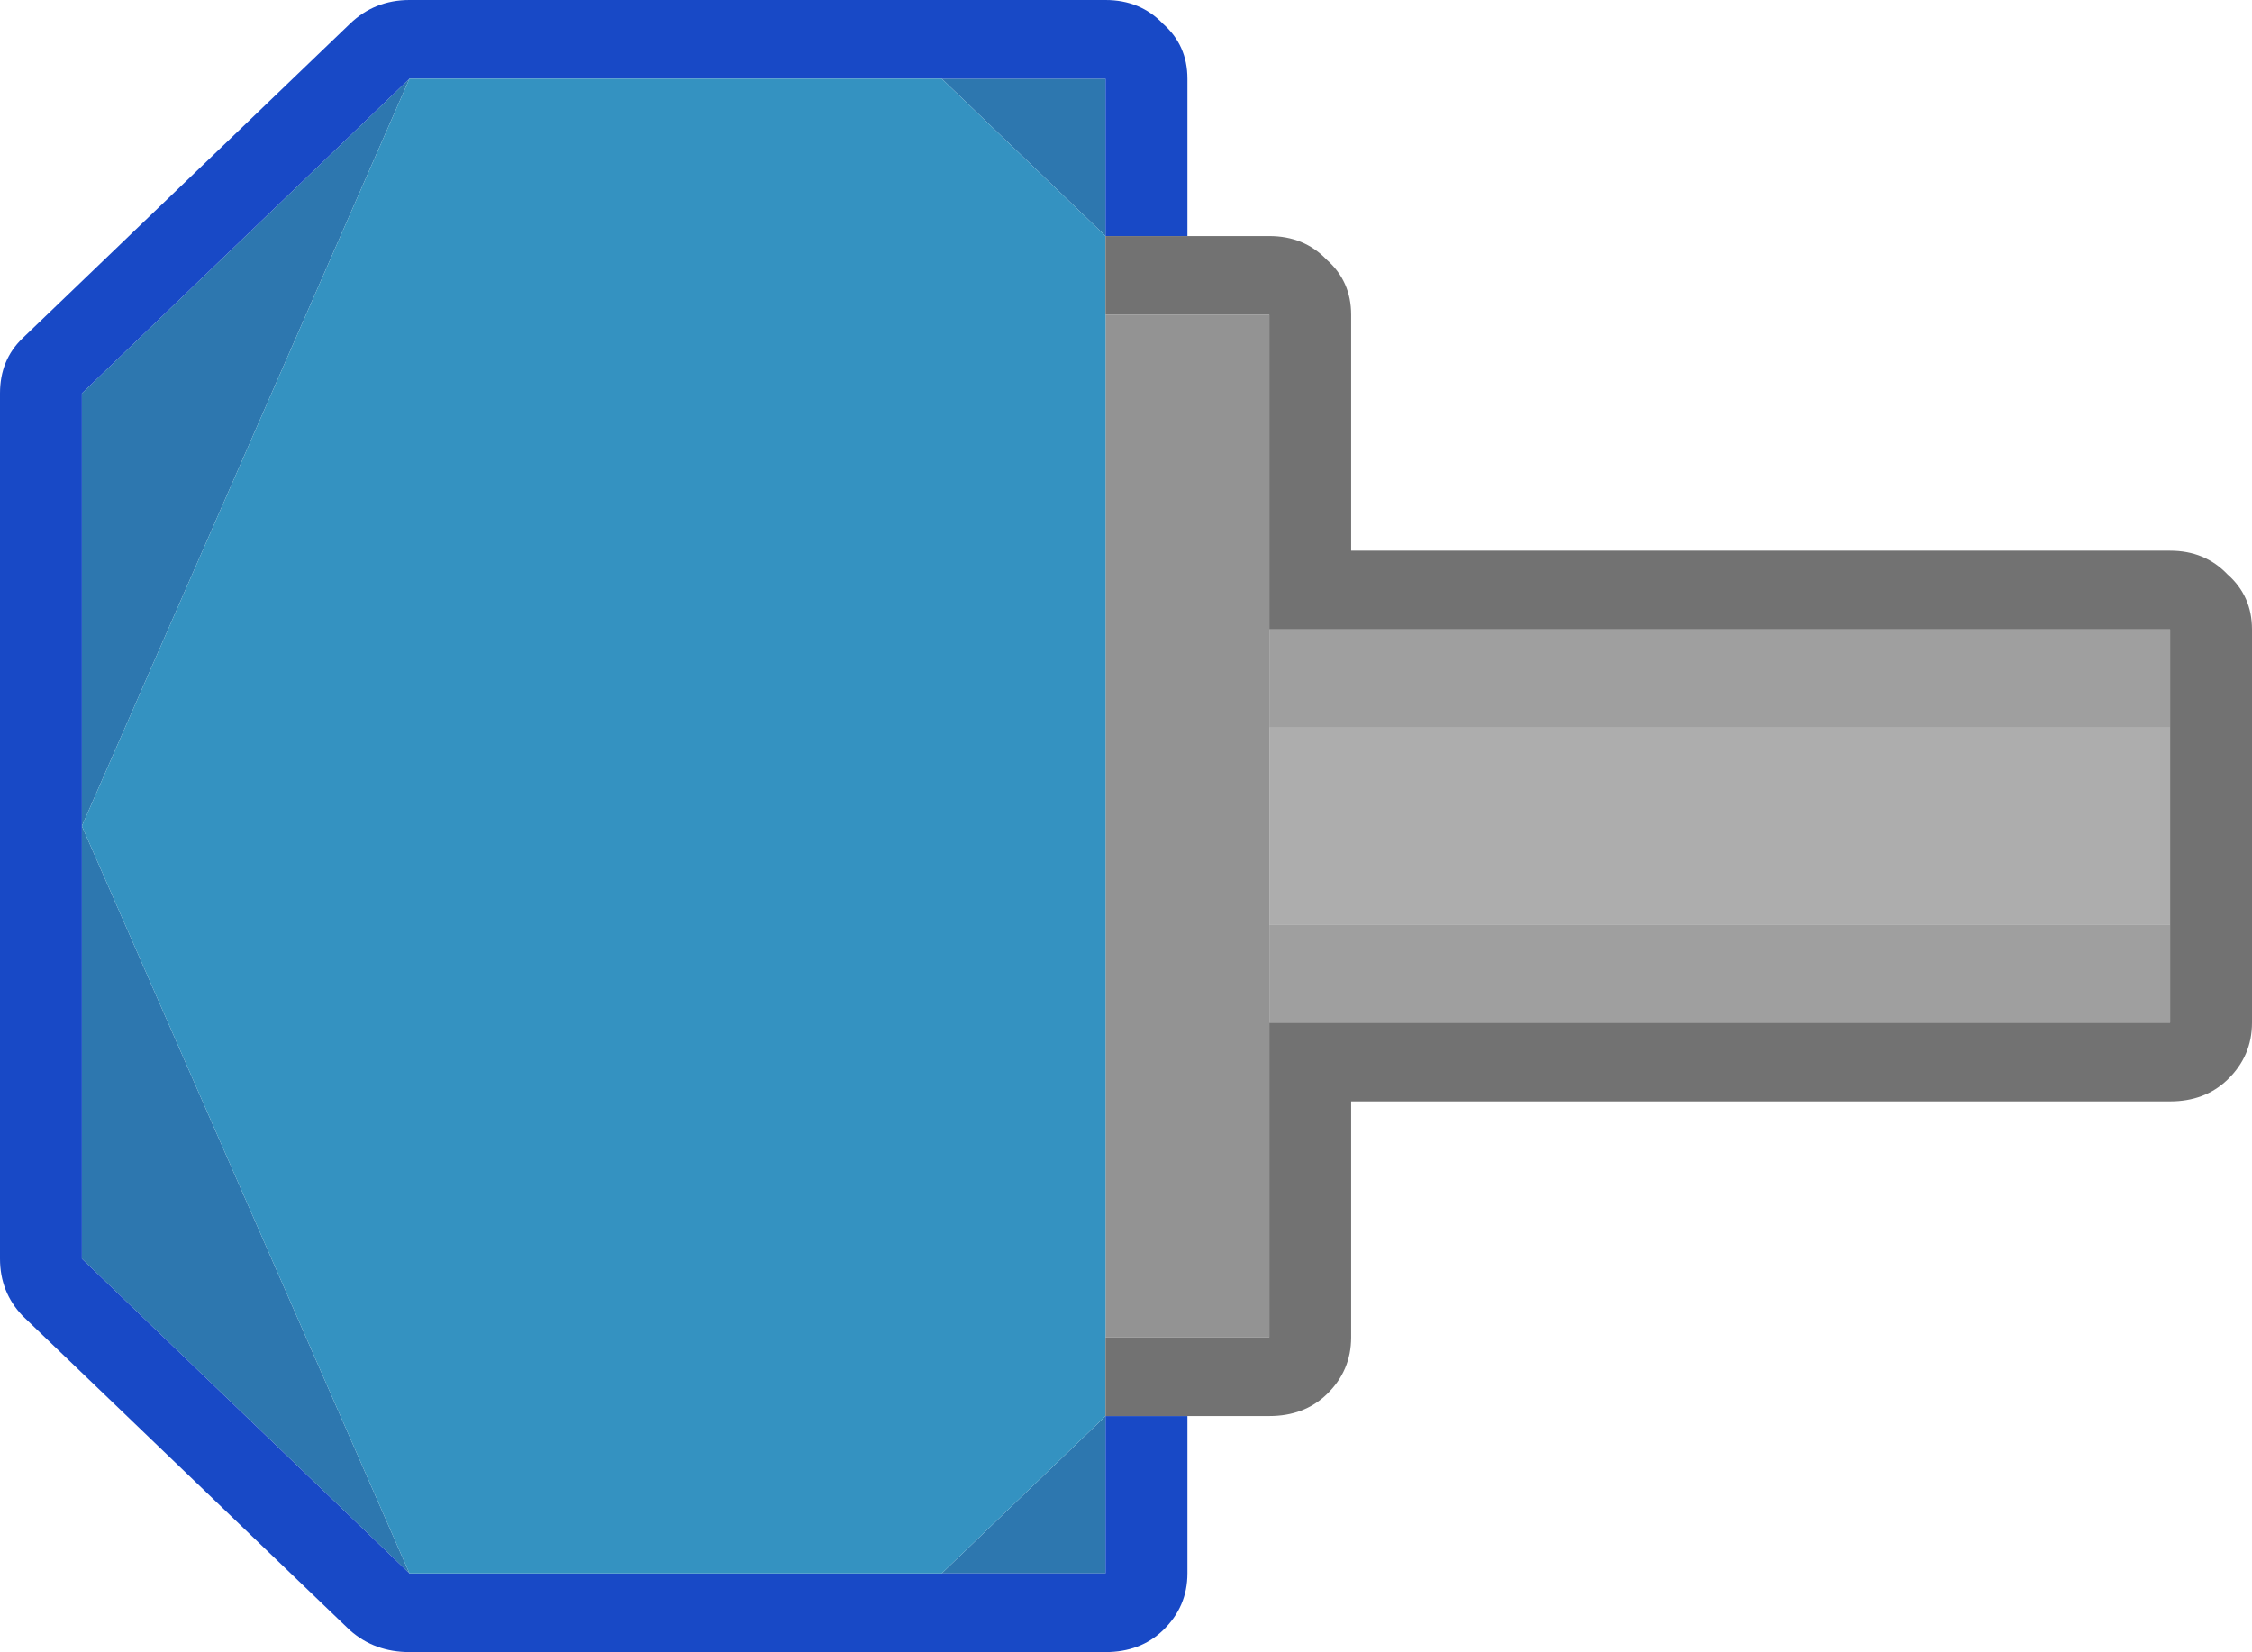 <?xml version="1.0" encoding="utf-8"?>
<svg viewBox="4.907 13.271 55 40.35" width="55" height="40.35" xmlns="http://www.w3.org/2000/svg">
  <path fill="#2d77af" stroke="none"
    d="M 19.407 45.946 L 29.975 45.946 L 37.66 37.946 L 19.407 45.946 M 8.839 45.946 L 19.407 45.946 L 1.154 37.946 L 8.839 45.946 M 37.66 24.946 L 37.66 20.946 L 33.817 20.946 L 37.66 24.946 M 4.997 20.946 L 1.154 20.946 L 1.154 24.946 L 4.997 20.946 Z"
    transform="matrix(0, 1, -1, 0, 52.853, 14.039)" />
  <path fill="#939393" stroke="none"
    d="M 21.418 31.446 L 21.418 35.446 L 46.396 35.446 L 46.396 31.446 L 38.711 31.446 L 36.309 31.446 L 31.505 31.446 L 29.104 31.446 L 21.418 31.446 Z"
    transform="matrix(0, 1, -1, 0, 67.353, -0.461)" />
  <path fill="#1849c6" stroke="none"
    d="M 4.997 20.946 L 4.997 18.946 L 1.154 18.946 C 0.609 18.946 0.16 19.146 -0.191 19.546 C -0.575 19.913 -0.768 20.379 -0.768 20.946 L -0.768 37.946 C -0.768 38.513 -0.575 38.996 -0.191 39.396 L 7.494 47.396 C 7.846 47.763 8.295 47.946 8.839 47.946 L 29.975 47.946 C 30.518 47.946 30.983 47.763 31.368 47.396 L 39.053 39.396 C 39.405 38.996 39.582 38.513 39.582 37.946 L 39.582 20.946 C 39.582 20.379 39.405 19.913 39.053 19.546 C 38.669 19.146 38.204 18.946 37.66 18.946 L 33.817 18.946 L 33.817 20.946 L 37.66 20.946 L 37.66 24.946 L 37.66 37.946 L 29.975 45.946 L 19.407 45.946 L 8.839 45.946 L 1.154 37.946 L 1.154 24.946 L 1.154 20.946 L 4.997 20.946 Z"
    transform="matrix(0, 1, -1, 0, 52.853, 14.039)" />
  <path fill="#3492c1" stroke="none"
    d="M 6.918 20.946 L 4.997 20.946 L 1.154 24.946 L 1.154 37.946 L 19.407 45.946 L 37.66 37.946 L 37.66 24.946 L 33.817 20.946 L 31.896 20.946 L 6.918 20.946 Z"
    transform="matrix(0, 1, -1, 0, 52.853, 14.039)" />
  <path fill="#9F9F9F" stroke="none"
    d="M 44.505 22.446 L 42.104 22.446 L 42.104 44.446 L 44.505 44.446 L 44.505 22.446 M 51.711 22.446 L 49.309 22.446 L 49.309 44.446 L 51.711 44.446 L 51.711 22.446 Z"
    transform="matrix(0, 1, -1, 0, 80.353, -13.461)" />
  <path fill="#ADADAD" stroke="none"
    d="M 49.309 22.446 L 44.505 22.446 L 44.505 44.446 L 49.309 44.446 L 49.309 22.446 Z"
    transform="matrix(0, 1, -1, 0, 80.353, -13.461)" />
  <path fill="#727272" stroke="none"
    d="M 43.505 21.446 L 48.309 21.446 L 50.71 21.446 L 50.71 43.446 L 58.396 43.446 L 58.396 47.446 L 60.317 47.446 L 60.317 45.446 L 60.317 43.446 C 60.317 42.88 60.141 42.412 59.789 42.046 C 59.405 41.646 58.94 41.447 58.396 41.447 L 52.632 41.447 L 52.632 21.446 C 52.632 20.879 52.455 20.413 52.103 20.046 C 51.719 19.646 51.254 19.446 50.71 19.446 L 41.104 19.446 C 40.559 19.446 40.11 19.646 39.759 20.046 C 39.374 20.413 39.182 20.879 39.182 21.446 L 39.182 41.447 L 33.418 41.447 C 32.873 41.447 32.425 41.646 32.073 42.046 C 31.689 42.412 31.497 42.88 31.497 43.446 L 31.497 45.446 L 31.497 47.446 L 33.418 47.446 L 33.418 43.446 L 41.104 43.446 L 41.104 21.446 L 43.505 21.446 Z"
    transform="matrix(0, 1, -1, 0, 79.353, -12.461)" />
</svg>




















<!-- <svg viewBox="4.907 13.271 55 40.35" width="55" height="40.35" xmlns="http://www.w3.org/2000/svg">
  <path fill="#2BBF6A" stroke="none" d="M 19.407 45.946 L 29.975 45.946 L 37.66 37.946 L 19.407 45.946 M 8.839 45.946 L 19.407 45.946 L 1.154 37.946 L 8.839 45.946 M 37.66 24.946 L 37.66 20.946 L 33.817 20.946 L 37.66 24.946 M 4.997 20.946 L 1.154 20.946 L 1.154 24.946 L 4.997 20.946 Z" transform="matrix(0, 1, -1, 0, 52.853001, 14.039002)"/>
  <path fill="#939393" stroke="none" d="M 21.418 31.446 L 21.418 35.446 L 46.396 35.446 L 46.396 31.446 L 38.711 31.446 L 36.309 31.446 L 31.505 31.446 L 29.104 31.446 L 21.418 31.446 Z" transform="matrix(0, 1, -1, 0, 67.353004, -0.461001)"/>
  <path fill="#219853" stroke="none" d="M 4.997 20.946 L 4.997 18.946 L 1.154 18.946 C 0.609 18.946 0.16 19.146 -0.191 19.546 C -0.575 19.913 -0.768 20.379 -0.768 20.946 L -0.768 37.946 C -0.768 38.513 -0.575 38.996 -0.191 39.396 L 7.494 47.396 C 7.846 47.763 8.295 47.946 8.839 47.946 L 29.975 47.946 C 30.518 47.946 30.983 47.763 31.368 47.396 L 39.053 39.396 C 39.405 38.996 39.582 38.513 39.582 37.946 L 39.582 20.946 C 39.582 20.379 39.405 19.913 39.053 19.546 C 38.669 19.146 38.204 18.946 37.66 18.946 L 33.817 18.946 L 33.817 20.946 L 37.66 20.946 L 37.66 24.946 L 37.66 37.946 L 29.975 45.946 L 19.407 45.946 L 8.839 45.946 L 1.154 37.946 L 1.154 24.946 L 1.154 20.946 L 4.997 20.946 Z" transform="matrix(0, 1, -1, 0, 52.853004, 14.038997)"/>
  <path fill="#2ECC71" stroke="none" d="M 6.918 20.946 L 4.997 20.946 L 1.154 24.946 L 1.154 37.946 L 19.407 45.946 L 37.66 37.946 L 37.66 24.946 L 33.817 20.946 L 31.896 20.946 L 6.918 20.946 Z" transform="matrix(0, 1, -1, 0, 52.853001, 14.039002)"/>
  <path fill="#9F9F9F" stroke="none" d="M 44.505 22.446 L 42.104 22.446 L 42.104 44.446 L 44.505 44.446 L 44.505 22.446 M 51.711 22.446 L 49.309 22.446 L 49.309 44.446 L 51.711 44.446 L 51.711 22.446 Z" transform="matrix(0, 1, -1, 0, 80.3535, -13.4615)"/>
  <path fill="#ADADAD" stroke="none" d="M 49.309 22.446 L 44.505 22.446 L 44.505 44.446 L 49.309 44.446 L 49.309 22.446 Z" transform="matrix(0, 1, -1, 0, 80.353004, -13.461)"/>
  <path fill="#727272" stroke="none" d="M 43.505 21.446 L 48.309 21.446 L 50.71 21.446 L 50.71 43.446 L 58.396 43.446 L 58.396 47.446 L 60.317 47.446 L 60.317 45.446 L 60.317 43.446 C 60.317 42.88 60.141 42.412 59.789 42.046 C 59.405 41.646 58.94 41.447 58.396 41.447 L 52.632 41.447 L 52.632 21.446 C 52.632 20.879 52.455 20.413 52.103 20.046 C 51.719 19.646 51.254 19.446 50.71 19.446 L 41.104 19.446 C 40.559 19.446 40.11 19.646 39.759 20.046 C 39.374 20.413 39.182 20.879 39.182 21.446 L 39.182 41.447 L 33.418 41.447 C 32.873 41.447 32.425 41.646 32.073 42.046 C 31.689 42.412 31.497 42.88 31.497 43.446 L 31.497 45.446 L 31.497 47.446 L 33.418 47.446 L 33.418 43.446 L 41.104 43.446 L 41.104 21.446 L 43.505 21.446 Z" transform="matrix(0, 1, -1, 0, 79.352997, -12.460998)"/>
</svg> -->